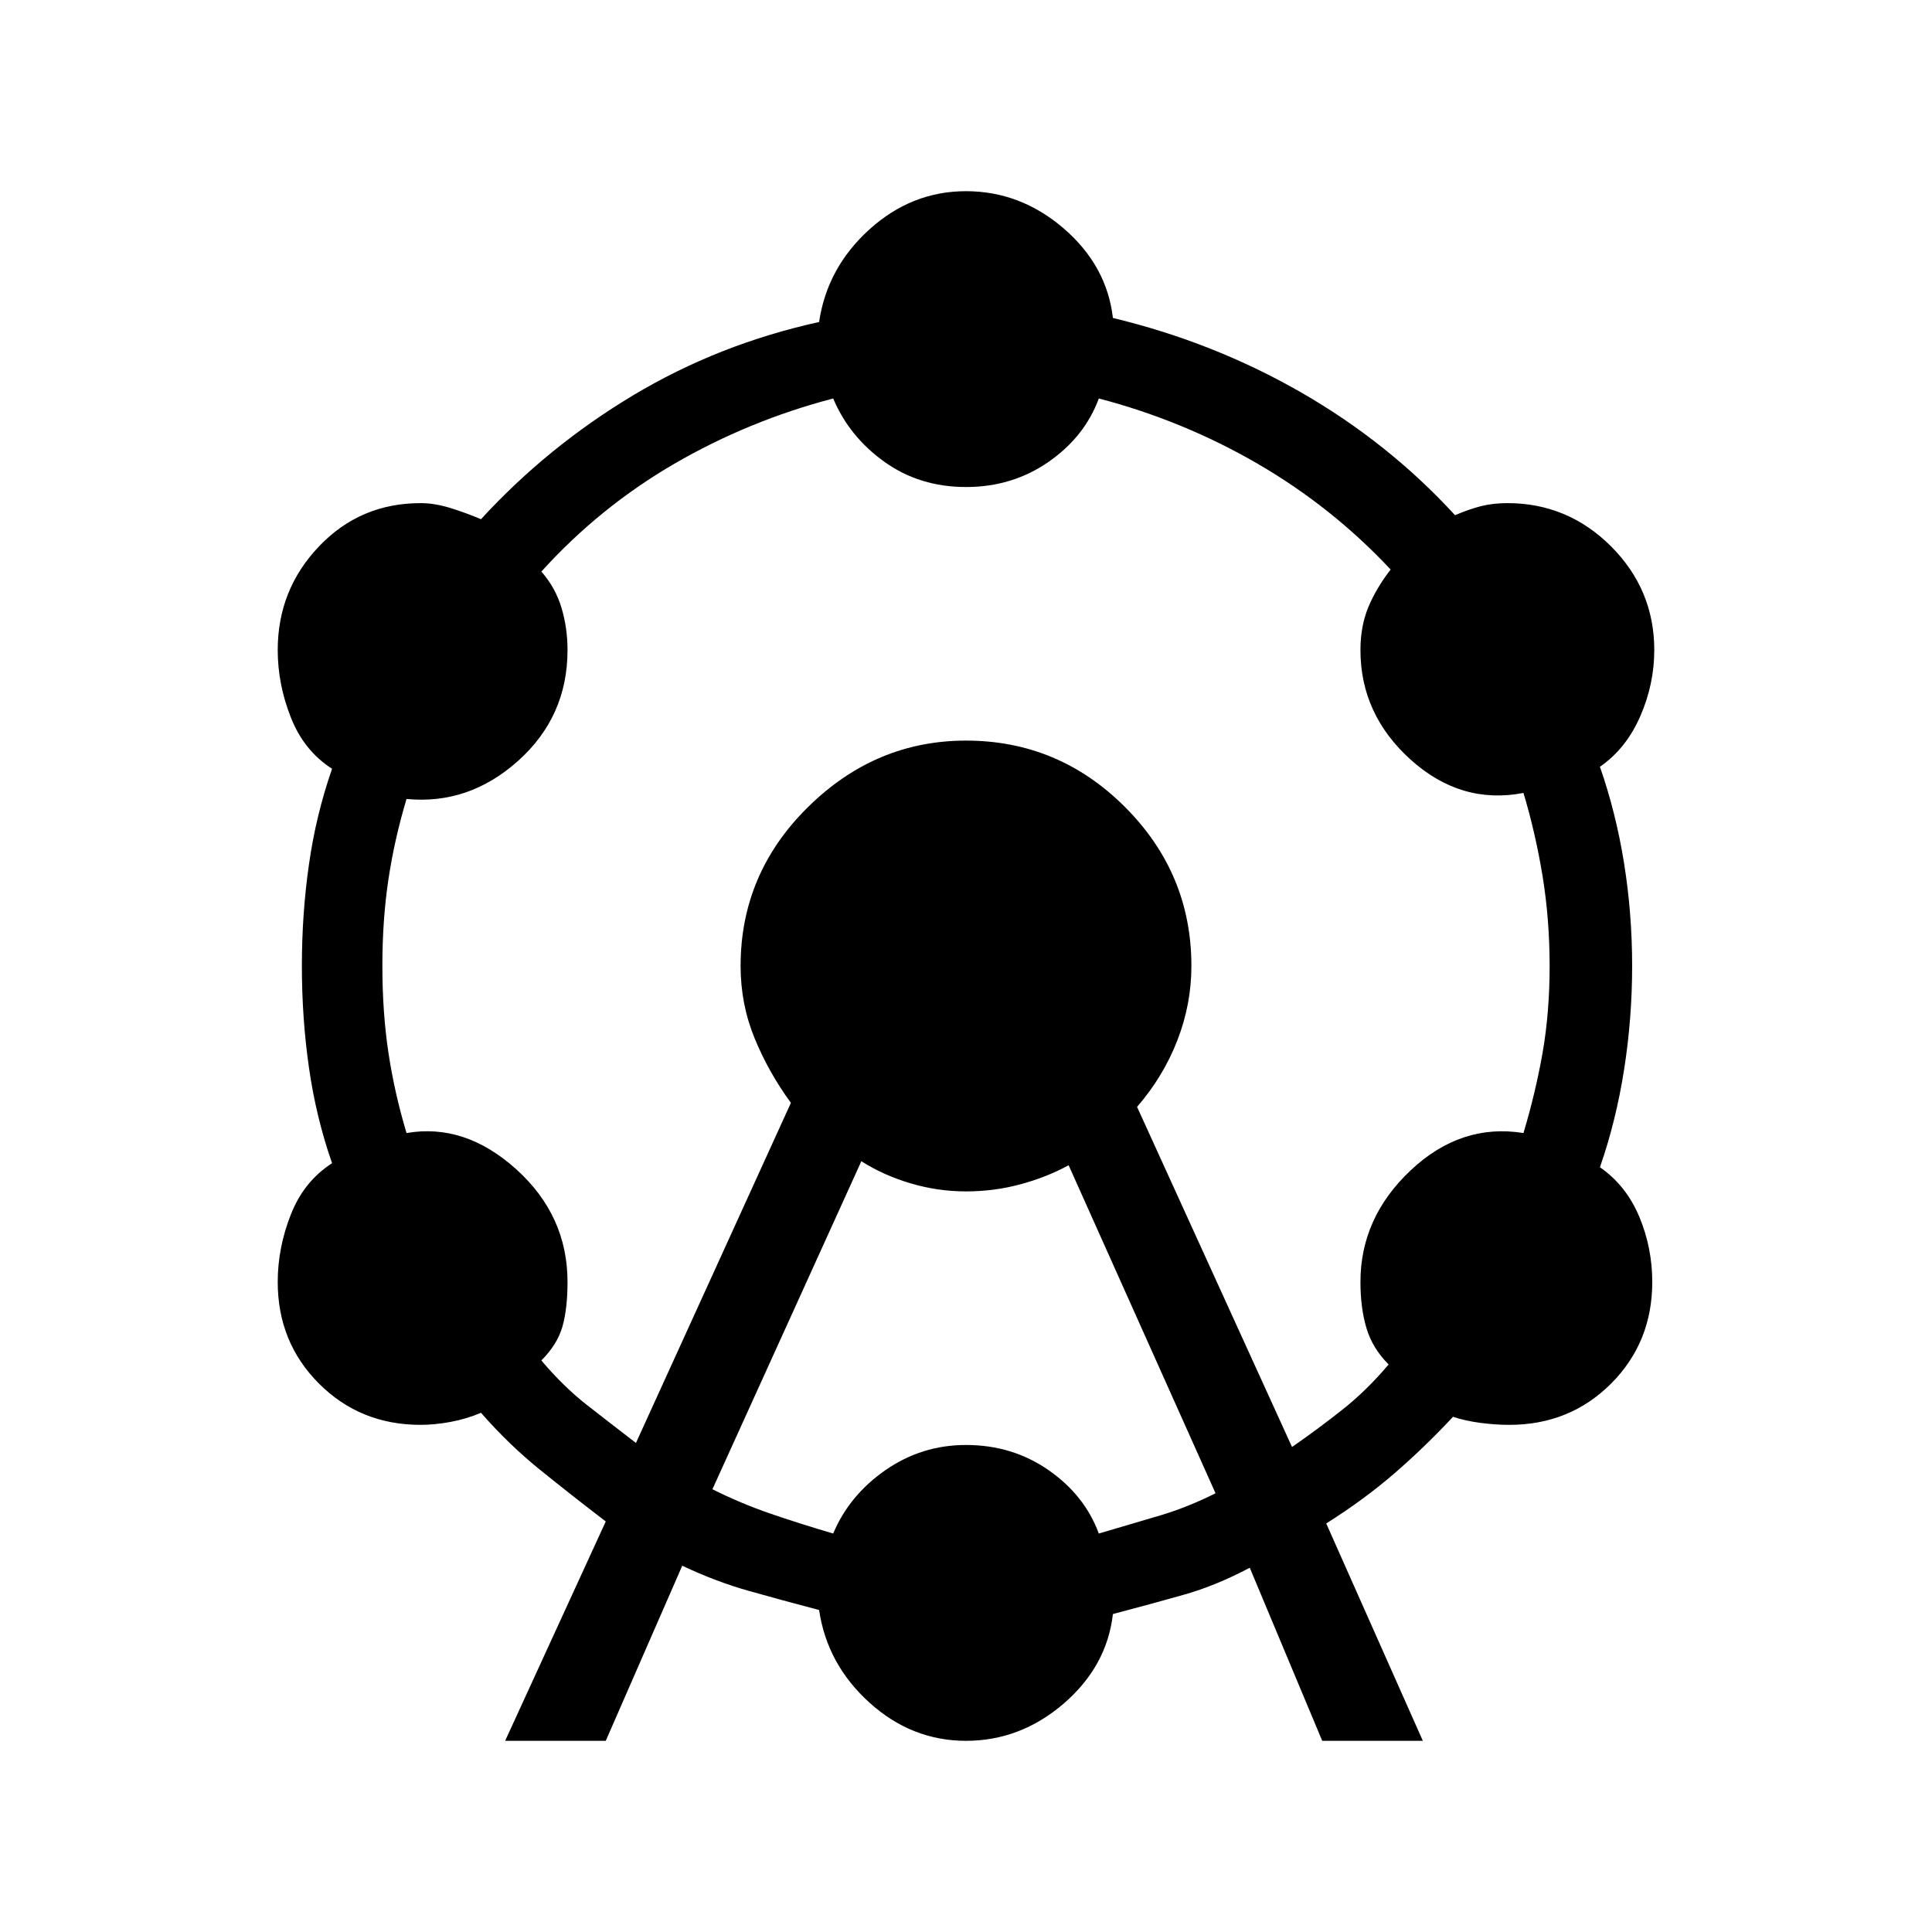 <svg xmlns="http://www.w3.org/2000/svg" height="24" width="24"><path d="m6.275 21.625 1.25-2.725q-.425-.325-.812-.638-.388-.312-.738-.712-.175.075-.375.113-.2.037-.375.037-.75 0-1.262-.512-.513-.513-.513-1.263 0-.425.163-.838.162-.412.512-.637-.2-.575-.287-1.188Q3.75 12.65 3.75 12t.088-1.262q.087-.613.287-1.188-.35-.225-.512-.638-.163-.412-.163-.837 0-.75.513-1.288.512-.537 1.262-.537.175 0 .375.062.2.063.375.138.825-.9 1.888-1.538Q8.925 4.275 10.175 4q.1-.675.625-1.15.525-.475 1.2-.475.675 0 1.213.462.537.463.612 1.113 1.25.3 2.338.925Q17.25 5.5 18.075 6.4q.175-.075.325-.113.15-.037.325-.037.75 0 1.288.537.537.538.537 1.288 0 .425-.175.825-.175.4-.5.625.2.575.3 1.2.1.625.1 1.275 0 .65-.1 1.287-.1.638-.3 1.213.325.225.488.613.162.387.162.812 0 .75-.512 1.263-.513.512-1.263.512-.175 0-.363-.025-.187-.025-.337-.075-.35.375-.725.7-.375.325-.85.625l1.2 2.7h-1.25l-.9-2.15q-.425.225-.825.337-.4.113-.875.238-.075.65-.612 1.113-.538.462-1.213.462t-1.2-.475q-.525-.475-.625-1.15-.475-.125-.875-.238-.4-.112-.825-.312l-.95 2.175Zm1.625-3.7L9.825 13.7q-.275-.375-.45-.8-.175-.425-.175-.9 0-1.15.838-1.975Q10.875 9.2 12 9.2q1.15 0 1.975.825.825.825.825 1.975 0 .475-.175.925-.175.45-.5.825l1.925 4.225q.325-.225.625-.463.3-.237.575-.562-.2-.2-.275-.45-.075-.25-.075-.575 0-.8.625-1.388.625-.587 1.4-.462.15-.5.238-1 .087-.5.087-1.075t-.087-1.113q-.088-.537-.238-1.037-.775.15-1.4-.412-.625-.563-.625-1.363 0-.3.1-.538.1-.237.275-.462-.725-.775-1.65-1.313-.925-.537-1.975-.812-.175.475-.625.788-.45.312-1.025.312t-1.012-.312q-.438-.313-.638-.788-1.05.275-1.975.812Q7.45 6.3 6.725 7.1q.175.2.25.45.075.25.075.525 0 .825-.612 1.375-.613.55-1.388.475-.15.5-.225 1-.075.5-.075 1.075t.075 1.075q.075.5.225 1 .725-.125 1.363.45.637.575.637 1.4 0 .325-.062.55-.063.225-.263.425.275.325.562.55.288.225.613.475Zm.95.575q.35.175.712.3.363.125.788.25.2-.475.65-.788.45-.312 1-.312.575 0 1.025.312.45.313.625.788l.763-.225q.337-.1.687-.275l-1.825-4.075q-.275.15-.6.237-.325.088-.675.088-.35 0-.688-.1-.337-.1-.612-.275Z"/></svg>